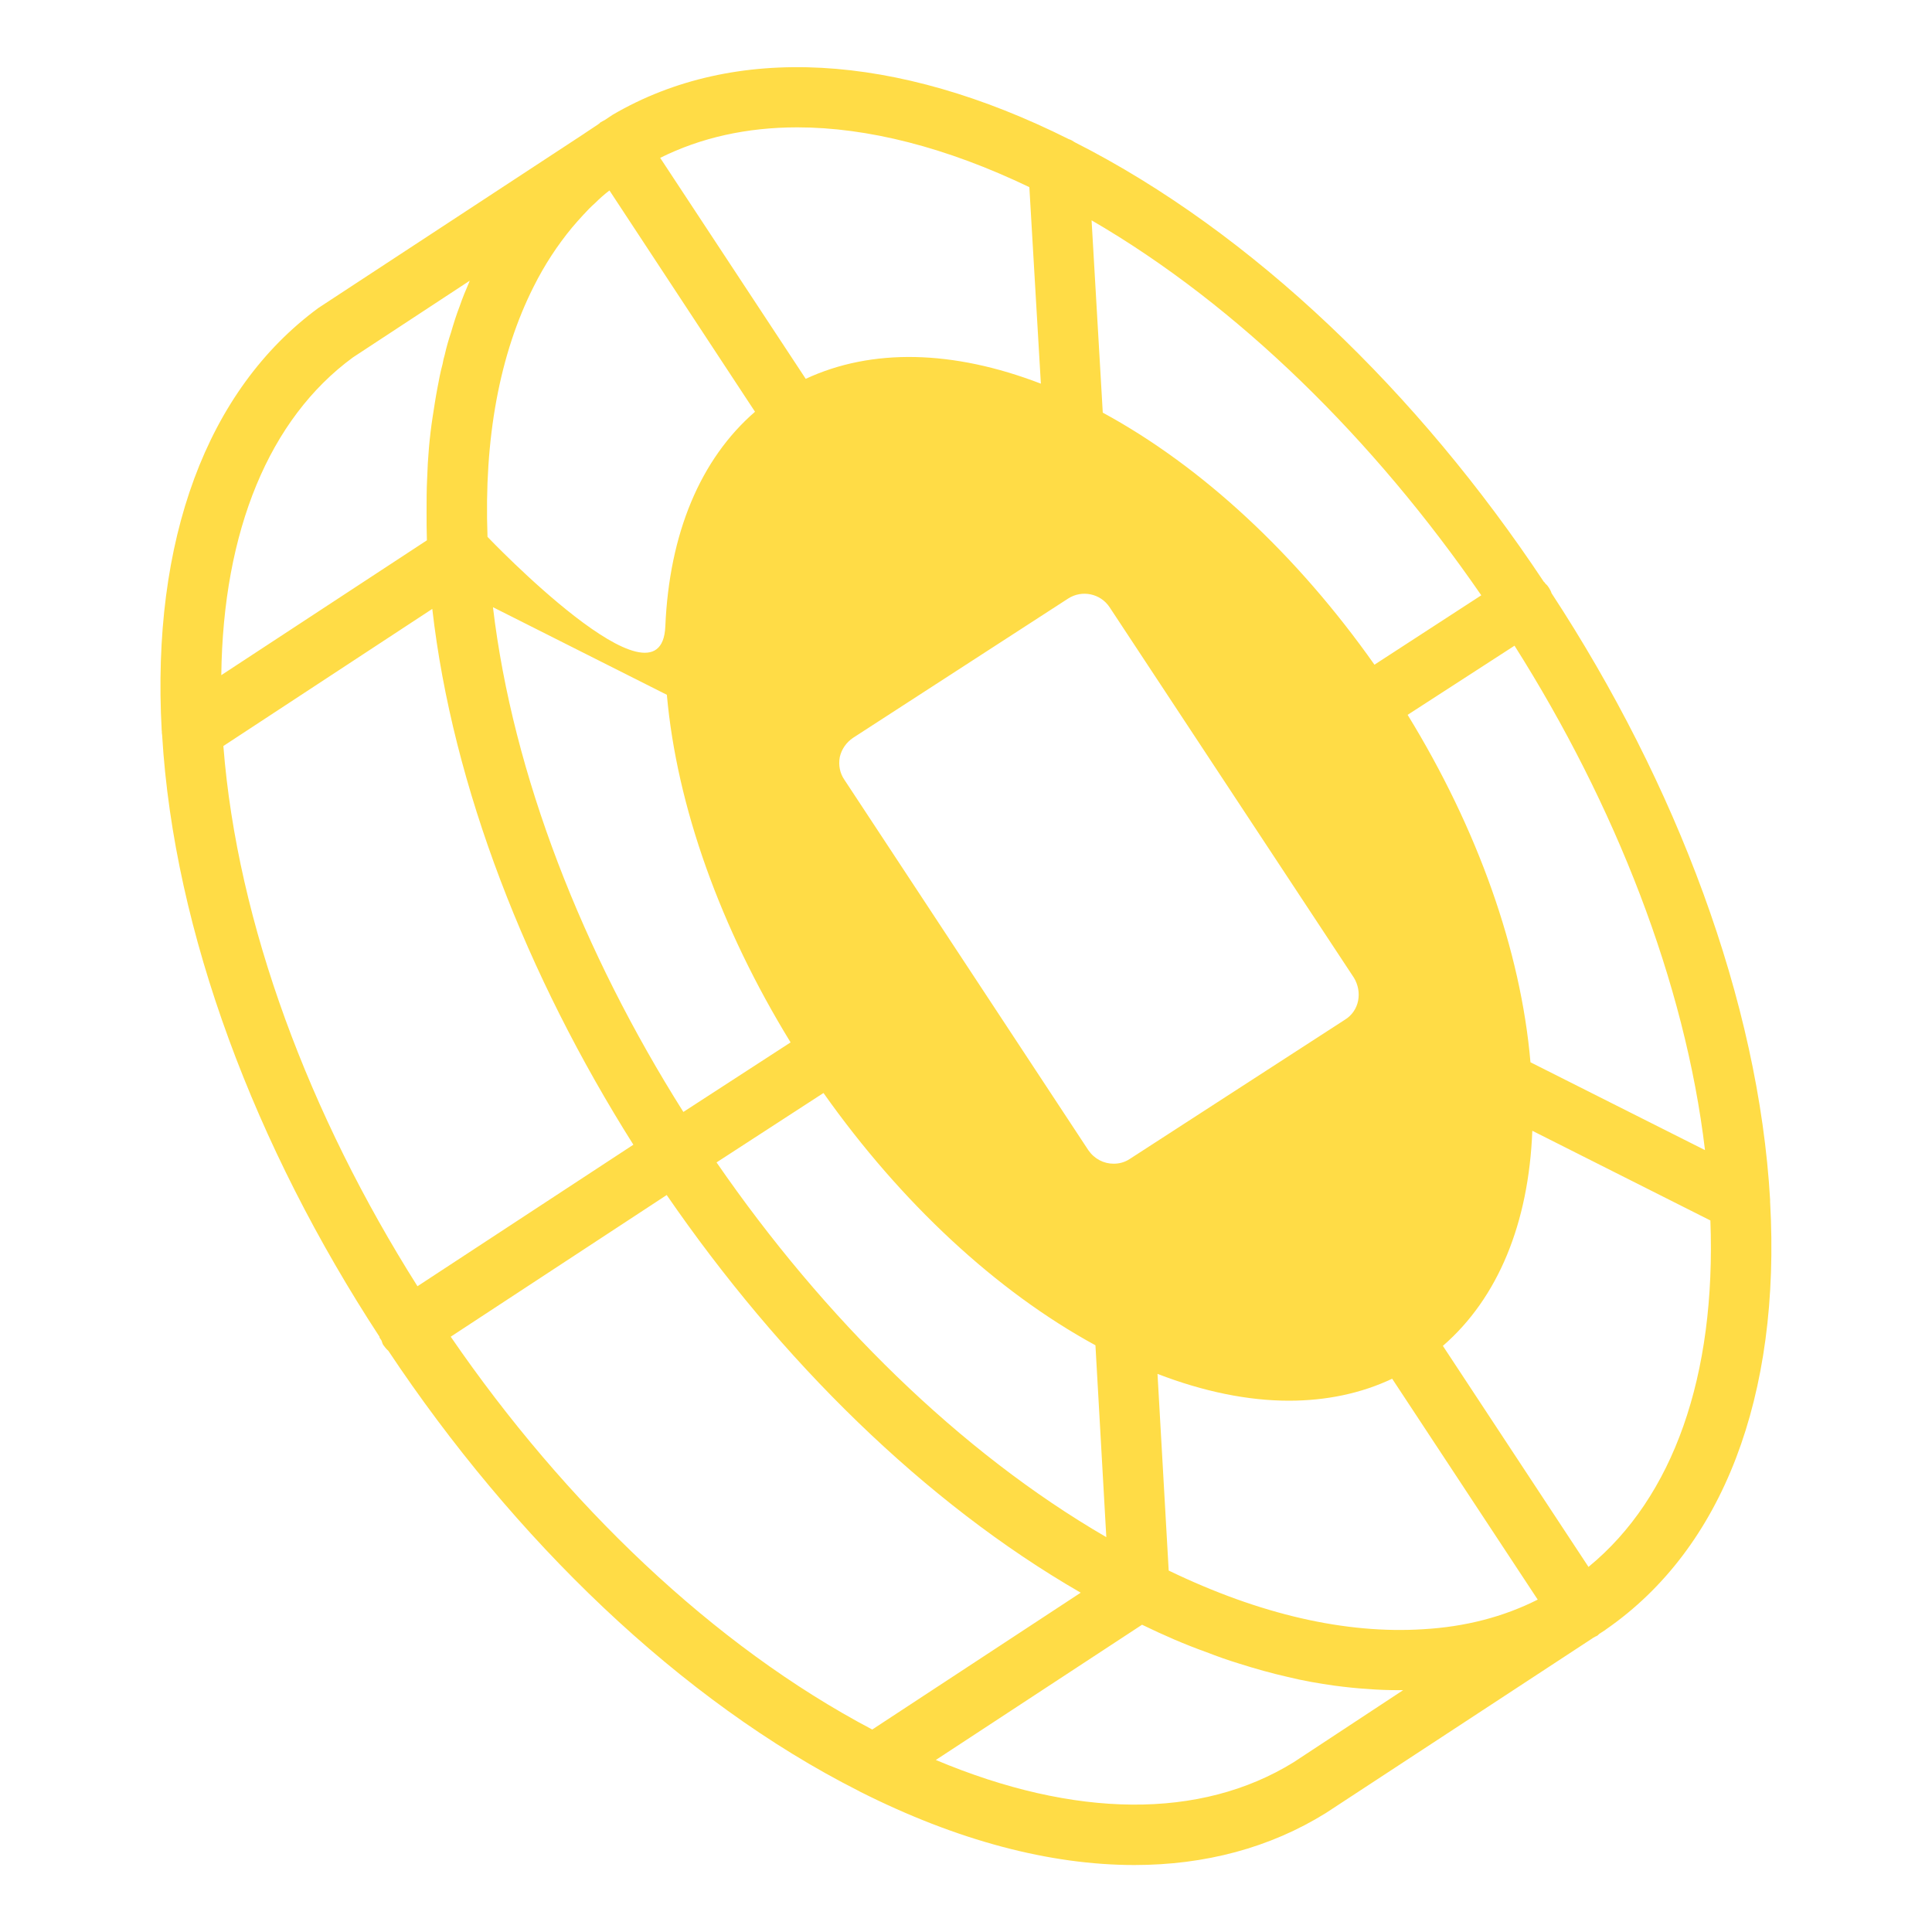 <svg width="24" height="24" viewBox="0 0 24 24" fill="none" xmlns="http://www.w3.org/2000/svg">
<path d="M2.01 9.079C2.01 9.097 2.01 9.112 2.014 9.131C2.16 11.588 3.176 14.254 4.714 16.605C4.714 16.616 4.718 16.624 4.725 16.631C4.729 16.638 4.734 16.645 4.739 16.652C4.747 16.67 4.749 16.689 4.76 16.706C4.779 16.734 4.8 16.759 4.824 16.78C6.382 19.12 8.448 21.126 10.668 22.248C10.673 22.251 10.678 22.254 10.684 22.257C11.887 22.864 13.042 23.168 14.092 23.168C14.969 23.168 15.775 22.954 16.469 22.523L19.777 20.355C19.78 20.355 19.784 20.351 19.784 20.351V20.348C19.788 20.348 19.792 20.344 19.792 20.344H19.796L19.812 20.333C19.823 20.327 19.834 20.325 19.845 20.317C19.853 20.312 19.857 20.304 19.865 20.298L19.874 20.291C19.878 20.291 19.882 20.288 19.886 20.284L19.945 20.246C19.945 20.242 19.949 20.242 19.953 20.239C21.401 19.234 22.124 17.348 21.989 14.929V14.906C21.847 12.435 20.823 9.735 19.274 7.369C19.267 7.346 19.256 7.324 19.241 7.301C19.229 7.282 19.218 7.267 19.199 7.252C19.195 7.245 19.188 7.234 19.177 7.226C17.624 4.886 15.562 2.887 13.349 1.766C13.327 1.751 13.304 1.736 13.278 1.729C11.133 0.656 9.127 0.54 7.612 1.425L7.511 1.492L7.488 1.504C7.481 1.507 7.469 1.515 7.462 1.519C7.454 1.522 7.451 1.526 7.443 1.537C7.439 1.534 7.439 1.537 7.436 1.541L7.278 1.646L7.244 1.669L3.956 3.825C2.568 4.845 1.878 6.709 2.009 9.079H2.01ZM2.775 9.27C2.775 9.27 2.775 9.268 2.775 9.267L5.37 7.564C5.622 9.773 6.54 12.116 7.868 14.22L5.186 15.978C3.844 13.856 2.948 11.479 2.775 9.27ZM9.821 12.949L8.489 13.813C7.237 11.83 6.371 9.625 6.124 7.545V7.543L8.284 8.631V8.632C8.408 10.016 8.948 11.527 9.821 12.949ZM10.23 13.578C11.193 14.94 12.375 16.039 13.605 16.71C13.606 16.71 13.607 16.711 13.608 16.712L13.743 19.095C11.921 18.038 10.233 16.372 8.902 14.441C8.902 14.441 8.902 14.441 8.901 14.44L10.229 13.578L10.23 13.578ZM10.834 21.484C8.861 20.445 7.02 18.675 5.599 16.605L8.282 14.845C9.692 16.895 11.487 18.668 13.425 19.785L10.835 21.485C10.835 21.485 10.834 21.485 10.834 21.485V21.484ZM16.069 21.892C14.914 22.605 13.354 22.59 11.625 21.863L14.187 20.183C14.457 20.314 14.723 20.43 14.985 20.523C15.12 20.576 15.259 20.625 15.394 20.666C15.596 20.73 15.795 20.786 15.994 20.831C16.192 20.88 16.387 20.913 16.579 20.94C16.718 20.958 16.852 20.973 16.988 20.981C17.122 20.992 17.254 20.996 17.385 20.996H17.43L16.069 21.892ZM17.677 20.239C16.721 20.299 15.656 20.059 14.52 19.511C14.52 19.511 14.519 19.511 14.518 19.511L14.379 17.067C14.952 17.288 15.503 17.4 16.012 17.4C16.473 17.4 16.908 17.31 17.294 17.127L19.102 19.871C18.678 20.085 18.203 20.209 17.677 20.239ZM19.736 19.462C19.736 19.462 19.734 19.464 19.733 19.465L17.924 16.719C17.924 16.719 17.925 16.718 17.925 16.718C18.608 16.125 18.99 15.199 19.035 14.047L21.247 15.161C21.319 17.093 20.786 18.6 19.736 19.462ZM21.18 14.287L19.012 13.196C18.892 11.805 18.356 10.297 17.486 8.88L18.814 8.021C20.066 10.001 20.933 12.206 21.18 14.287ZM18.401 7.395L17.074 8.257C16.114 6.896 14.936 5.797 13.699 5.126L13.56 2.737C15.383 3.795 17.07 5.464 18.401 7.395ZM13.785 7.545L16.819 12.146C16.871 12.232 16.89 12.334 16.871 12.431C16.852 12.529 16.793 12.615 16.706 12.668L14.036 14.396C13.973 14.438 13.905 14.456 13.834 14.456C13.71 14.456 13.594 14.396 13.519 14.287L10.489 9.686C10.432 9.604 10.414 9.502 10.432 9.405C10.455 9.304 10.515 9.221 10.598 9.165L13.268 7.436C13.44 7.324 13.672 7.372 13.785 7.545ZM9.904 1.582C10.777 1.582 11.756 1.83 12.787 2.325L12.93 4.766C11.839 4.346 10.83 4.324 10.009 4.706L8.201 1.961C8.704 1.71 9.278 1.582 9.904 1.582ZM6.63 3.559C6.765 3.289 6.926 3.045 7.106 2.827C7.151 2.775 7.196 2.722 7.245 2.67C7.294 2.617 7.339 2.569 7.391 2.524C7.448 2.467 7.511 2.411 7.571 2.366L9.379 5.115C8.7 5.704 8.314 6.626 8.265 7.781C8.216 8.936 6.056 6.669 6.056 6.669C6.056 6.669 6.056 6.668 6.056 6.667C6.011 5.445 6.206 4.399 6.63 3.559ZM4.384 4.44L5.835 3.487C5.831 3.495 5.831 3.499 5.828 3.506C5.786 3.604 5.745 3.701 5.711 3.802C5.67 3.907 5.636 4.016 5.603 4.129C5.573 4.219 5.546 4.312 5.524 4.41C5.513 4.444 5.505 4.481 5.498 4.522C5.471 4.62 5.453 4.717 5.434 4.819C5.411 4.939 5.393 5.059 5.374 5.182C5.336 5.43 5.314 5.685 5.306 5.947C5.299 6.082 5.299 6.221 5.299 6.36C5.299 6.476 5.299 6.592 5.303 6.709V6.712L2.749 8.387C2.749 8.387 2.749 8.385 2.749 8.385C2.771 6.592 3.345 5.201 4.384 4.44V4.44Z" fill="#FFDC46"/>
</svg>
